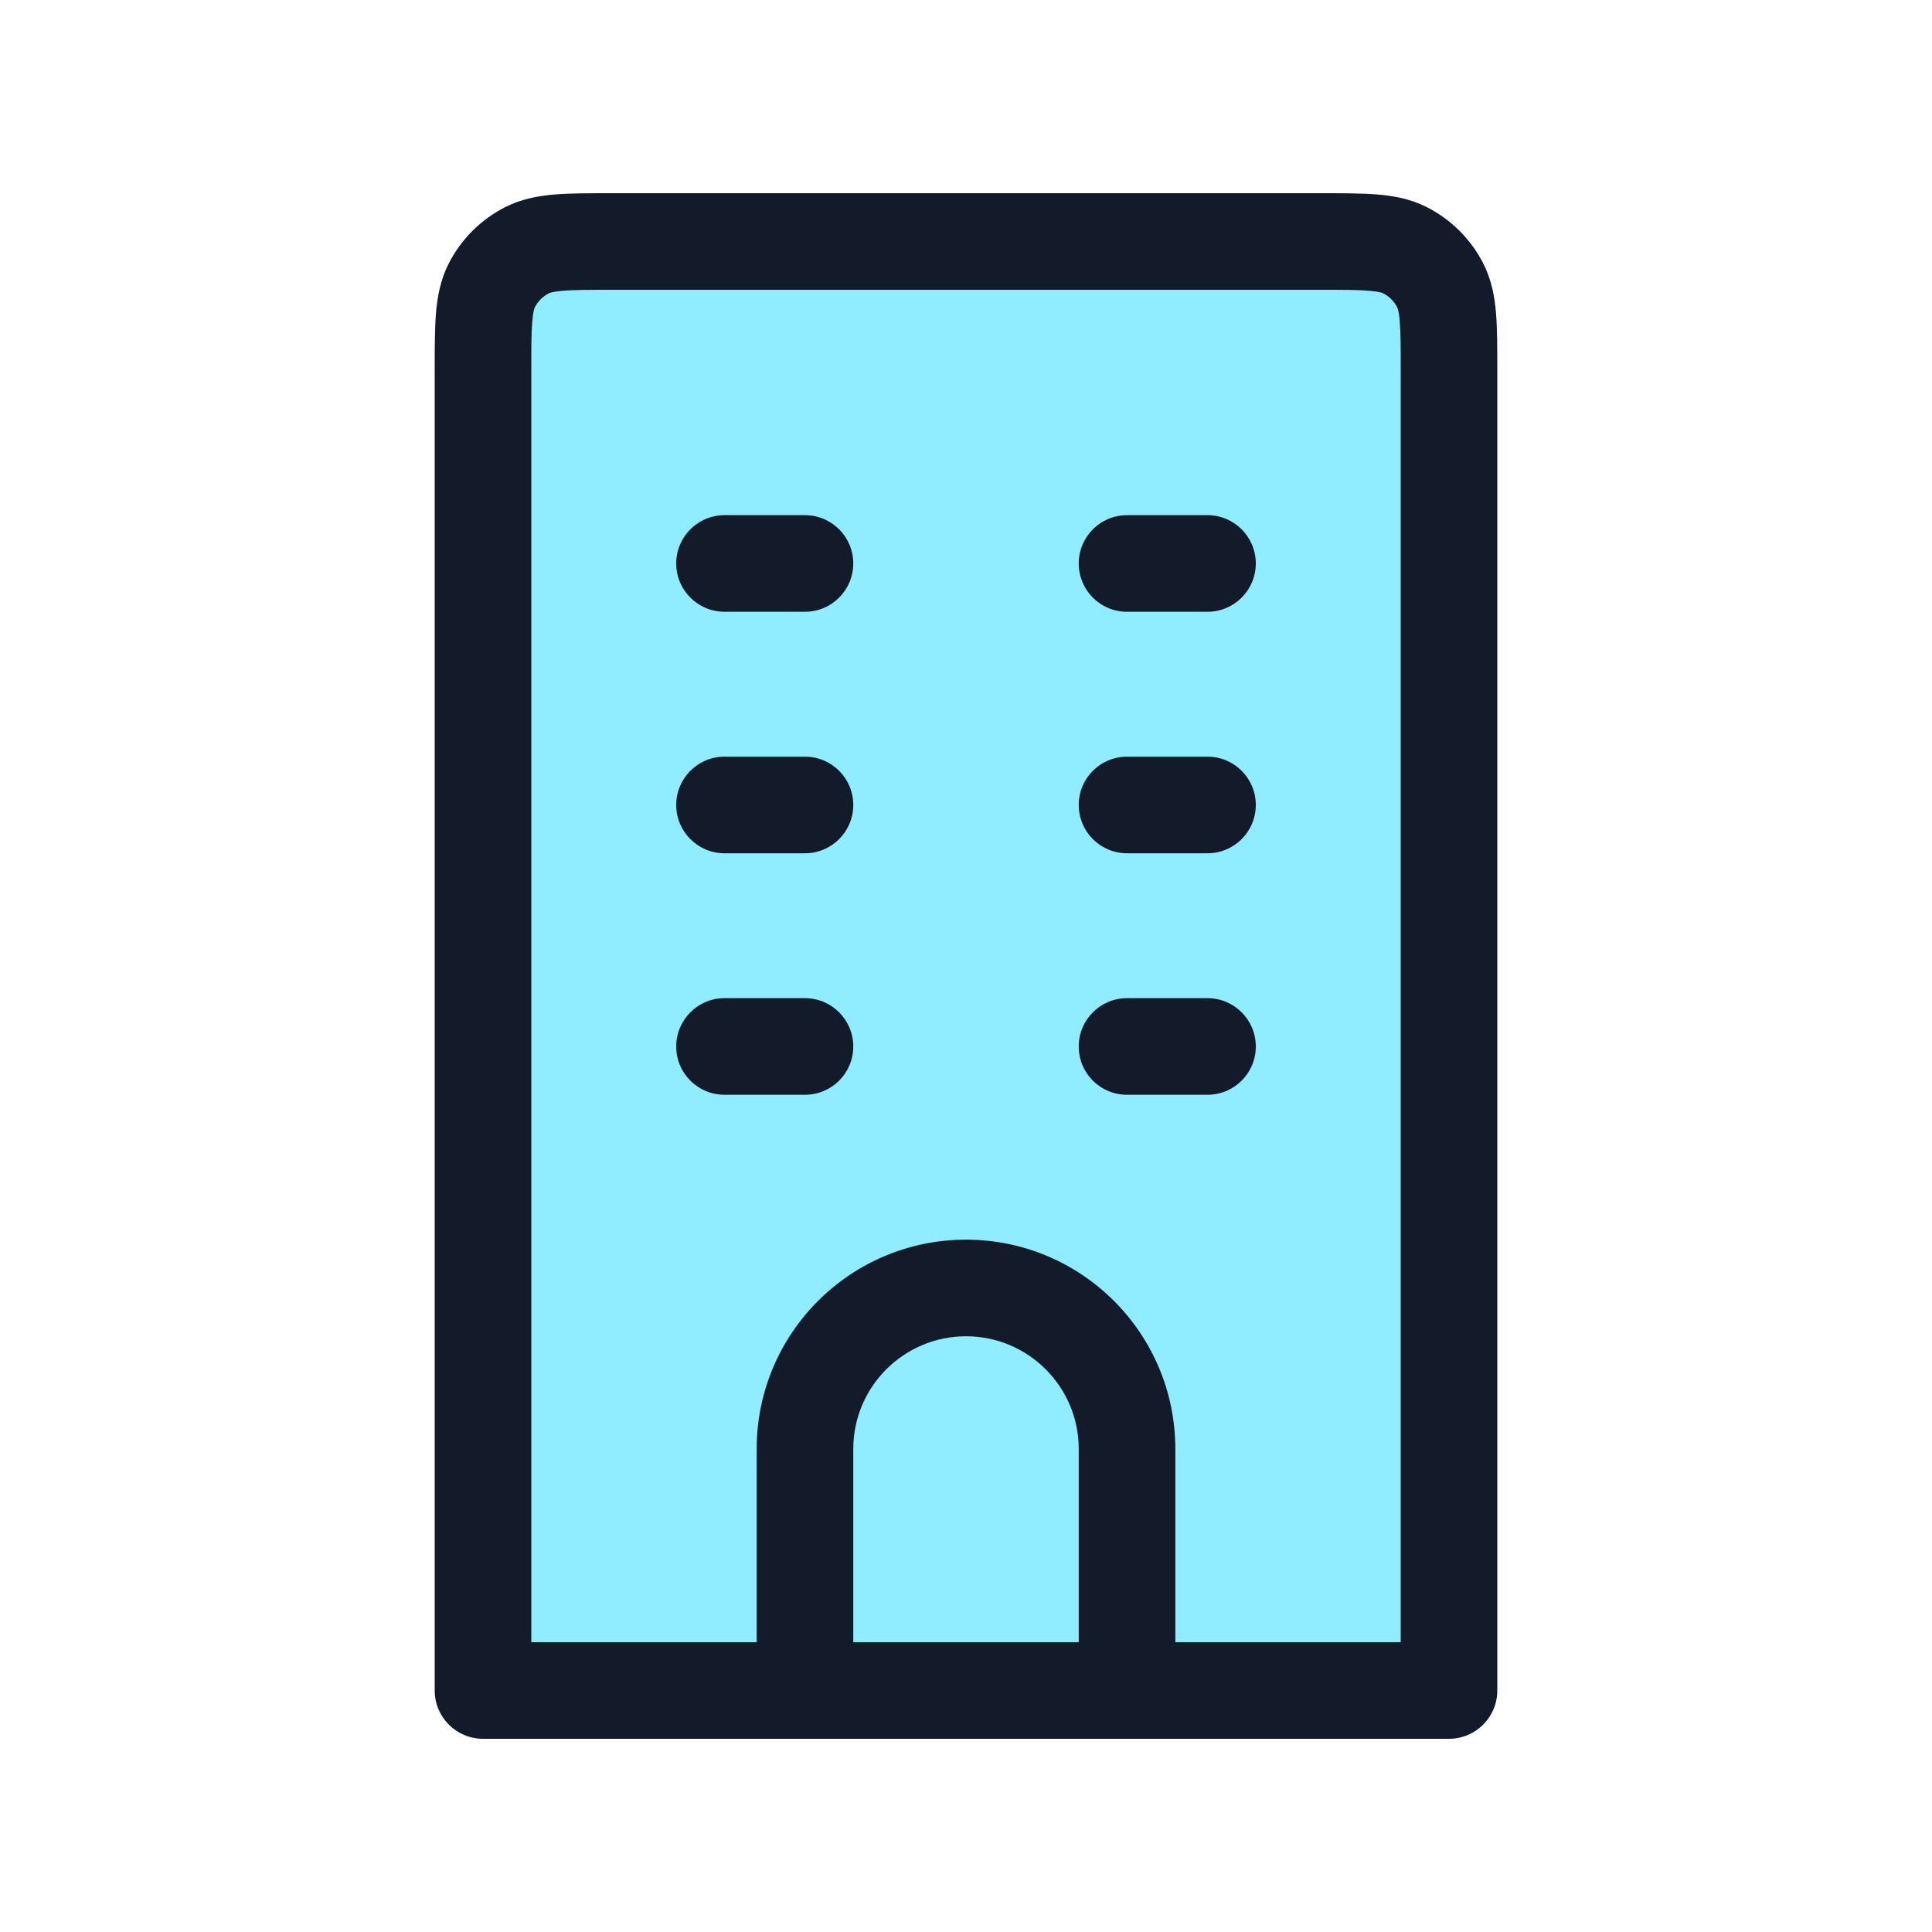 <svg width="20" height="20" viewBox="0 0 20 20" fill="none" xmlns="http://www.w3.org/2000/svg">
<rect x="5" y="3" width="10" height="14" fill="#8FEDFF"/>
<path d="M15 17.5V18C15.276 18 15.5 17.776 15.5 17.5H15ZM5 17.5H4.5C4.5 17.776 4.724 18 5 18V17.5ZM14.545 2.591L14.318 3.036L14.545 2.591ZM14.909 2.955L14.464 3.182L14.909 2.955ZM5.455 2.591L5.682 3.036L5.455 2.591ZM5.091 2.955L5.536 3.182L5.091 2.955ZM7.5 5.333C7.224 5.333 7 5.557 7 5.833C7 6.109 7.224 6.333 7.5 6.333V5.333ZM8.333 6.333C8.609 6.333 8.833 6.109 8.833 5.833C8.833 5.557 8.609 5.333 8.333 5.333V6.333ZM7.5 7.833C7.224 7.833 7 8.057 7 8.333C7 8.609 7.224 8.833 7.5 8.833V7.833ZM8.333 8.833C8.609 8.833 8.833 8.609 8.833 8.333C8.833 8.057 8.609 7.833 8.333 7.833V8.833ZM11.667 7.833C11.39 7.833 11.167 8.057 11.167 8.333C11.167 8.609 11.39 8.833 11.667 8.833V7.833ZM12.5 8.833C12.776 8.833 13 8.609 13 8.333C13 8.057 12.776 7.833 12.5 7.833V8.833ZM11.667 10.333C11.39 10.333 11.167 10.557 11.167 10.833C11.167 11.11 11.39 11.333 11.667 11.333V10.333ZM12.5 11.333C12.776 11.333 13 11.11 13 10.833C13 10.557 12.776 10.333 12.5 10.333V11.333ZM7.5 10.333C7.224 10.333 7 10.557 7 10.833C7 11.11 7.224 11.333 7.5 11.333V10.333ZM8.333 11.333C8.609 11.333 8.833 11.11 8.833 10.833C8.833 10.557 8.609 10.333 8.333 10.333V11.333ZM11.667 5.333C11.39 5.333 11.167 5.557 11.167 5.833C11.167 6.109 11.39 6.333 11.667 6.333V5.333ZM12.5 6.333C12.776 6.333 13 6.109 13 5.833C13 5.557 12.776 5.333 12.5 5.333V6.333ZM6.333 3H13.667V2H6.333V3ZM14.5 3.833V17.5H15.5V3.833H14.5ZM15 17H5V18H15V17ZM5.5 17.5V3.833H4.5V17.5H5.5ZM13.667 3C13.908 3 14.059 3 14.173 3.01C14.281 3.019 14.311 3.033 14.318 3.036L14.772 2.145C14.601 2.058 14.425 2.027 14.255 2.013C14.091 2 13.892 2 13.667 2V3ZM15.5 3.833C15.5 3.608 15.5 3.409 15.487 3.245C15.473 3.075 15.442 2.899 15.355 2.728L14.464 3.182C14.467 3.189 14.482 3.219 14.49 3.327C14.5 3.441 14.5 3.592 14.5 3.833H15.5ZM14.318 3.036C14.381 3.068 14.432 3.119 14.464 3.182L15.355 2.728C15.227 2.477 15.023 2.273 14.772 2.145L14.318 3.036ZM6.333 2C6.108 2 5.909 2 5.745 2.013C5.575 2.027 5.399 2.058 5.228 2.145L5.682 3.036C5.689 3.033 5.719 3.019 5.827 3.01C5.941 3 6.092 3 6.333 3V2ZM5.5 3.833C5.5 3.592 5.5 3.441 5.51 3.327C5.519 3.219 5.533 3.189 5.536 3.182L4.645 2.728C4.558 2.899 4.527 3.075 4.513 3.245C4.5 3.409 4.5 3.608 4.5 3.833H5.5ZM5.228 2.145C4.977 2.273 4.773 2.477 4.645 2.728L5.536 3.182C5.568 3.119 5.619 3.068 5.682 3.036L5.228 2.145ZM7.5 6.333H8.333V5.333H7.5V6.333ZM7.5 8.833H8.333V7.833H7.5V8.833ZM11.667 8.833H12.5V7.833H11.667V8.833ZM11.667 11.333H12.5V10.333H11.667V11.333ZM7.5 11.333H8.333V10.333H7.5V11.333ZM11.667 6.333H12.5V5.333H11.667V6.333ZM11.167 15V17.5H12.167V15H11.167ZM8.833 17.5V15H7.833V17.5H8.833ZM10 13.833C10.644 13.833 11.167 14.356 11.167 15H12.167C12.167 13.803 11.197 12.833 10 12.833V13.833ZM10 12.833C8.803 12.833 7.833 13.803 7.833 15H8.833C8.833 14.356 9.356 13.833 10 13.833V12.833Z" fill="#131A29"/>
</svg>
